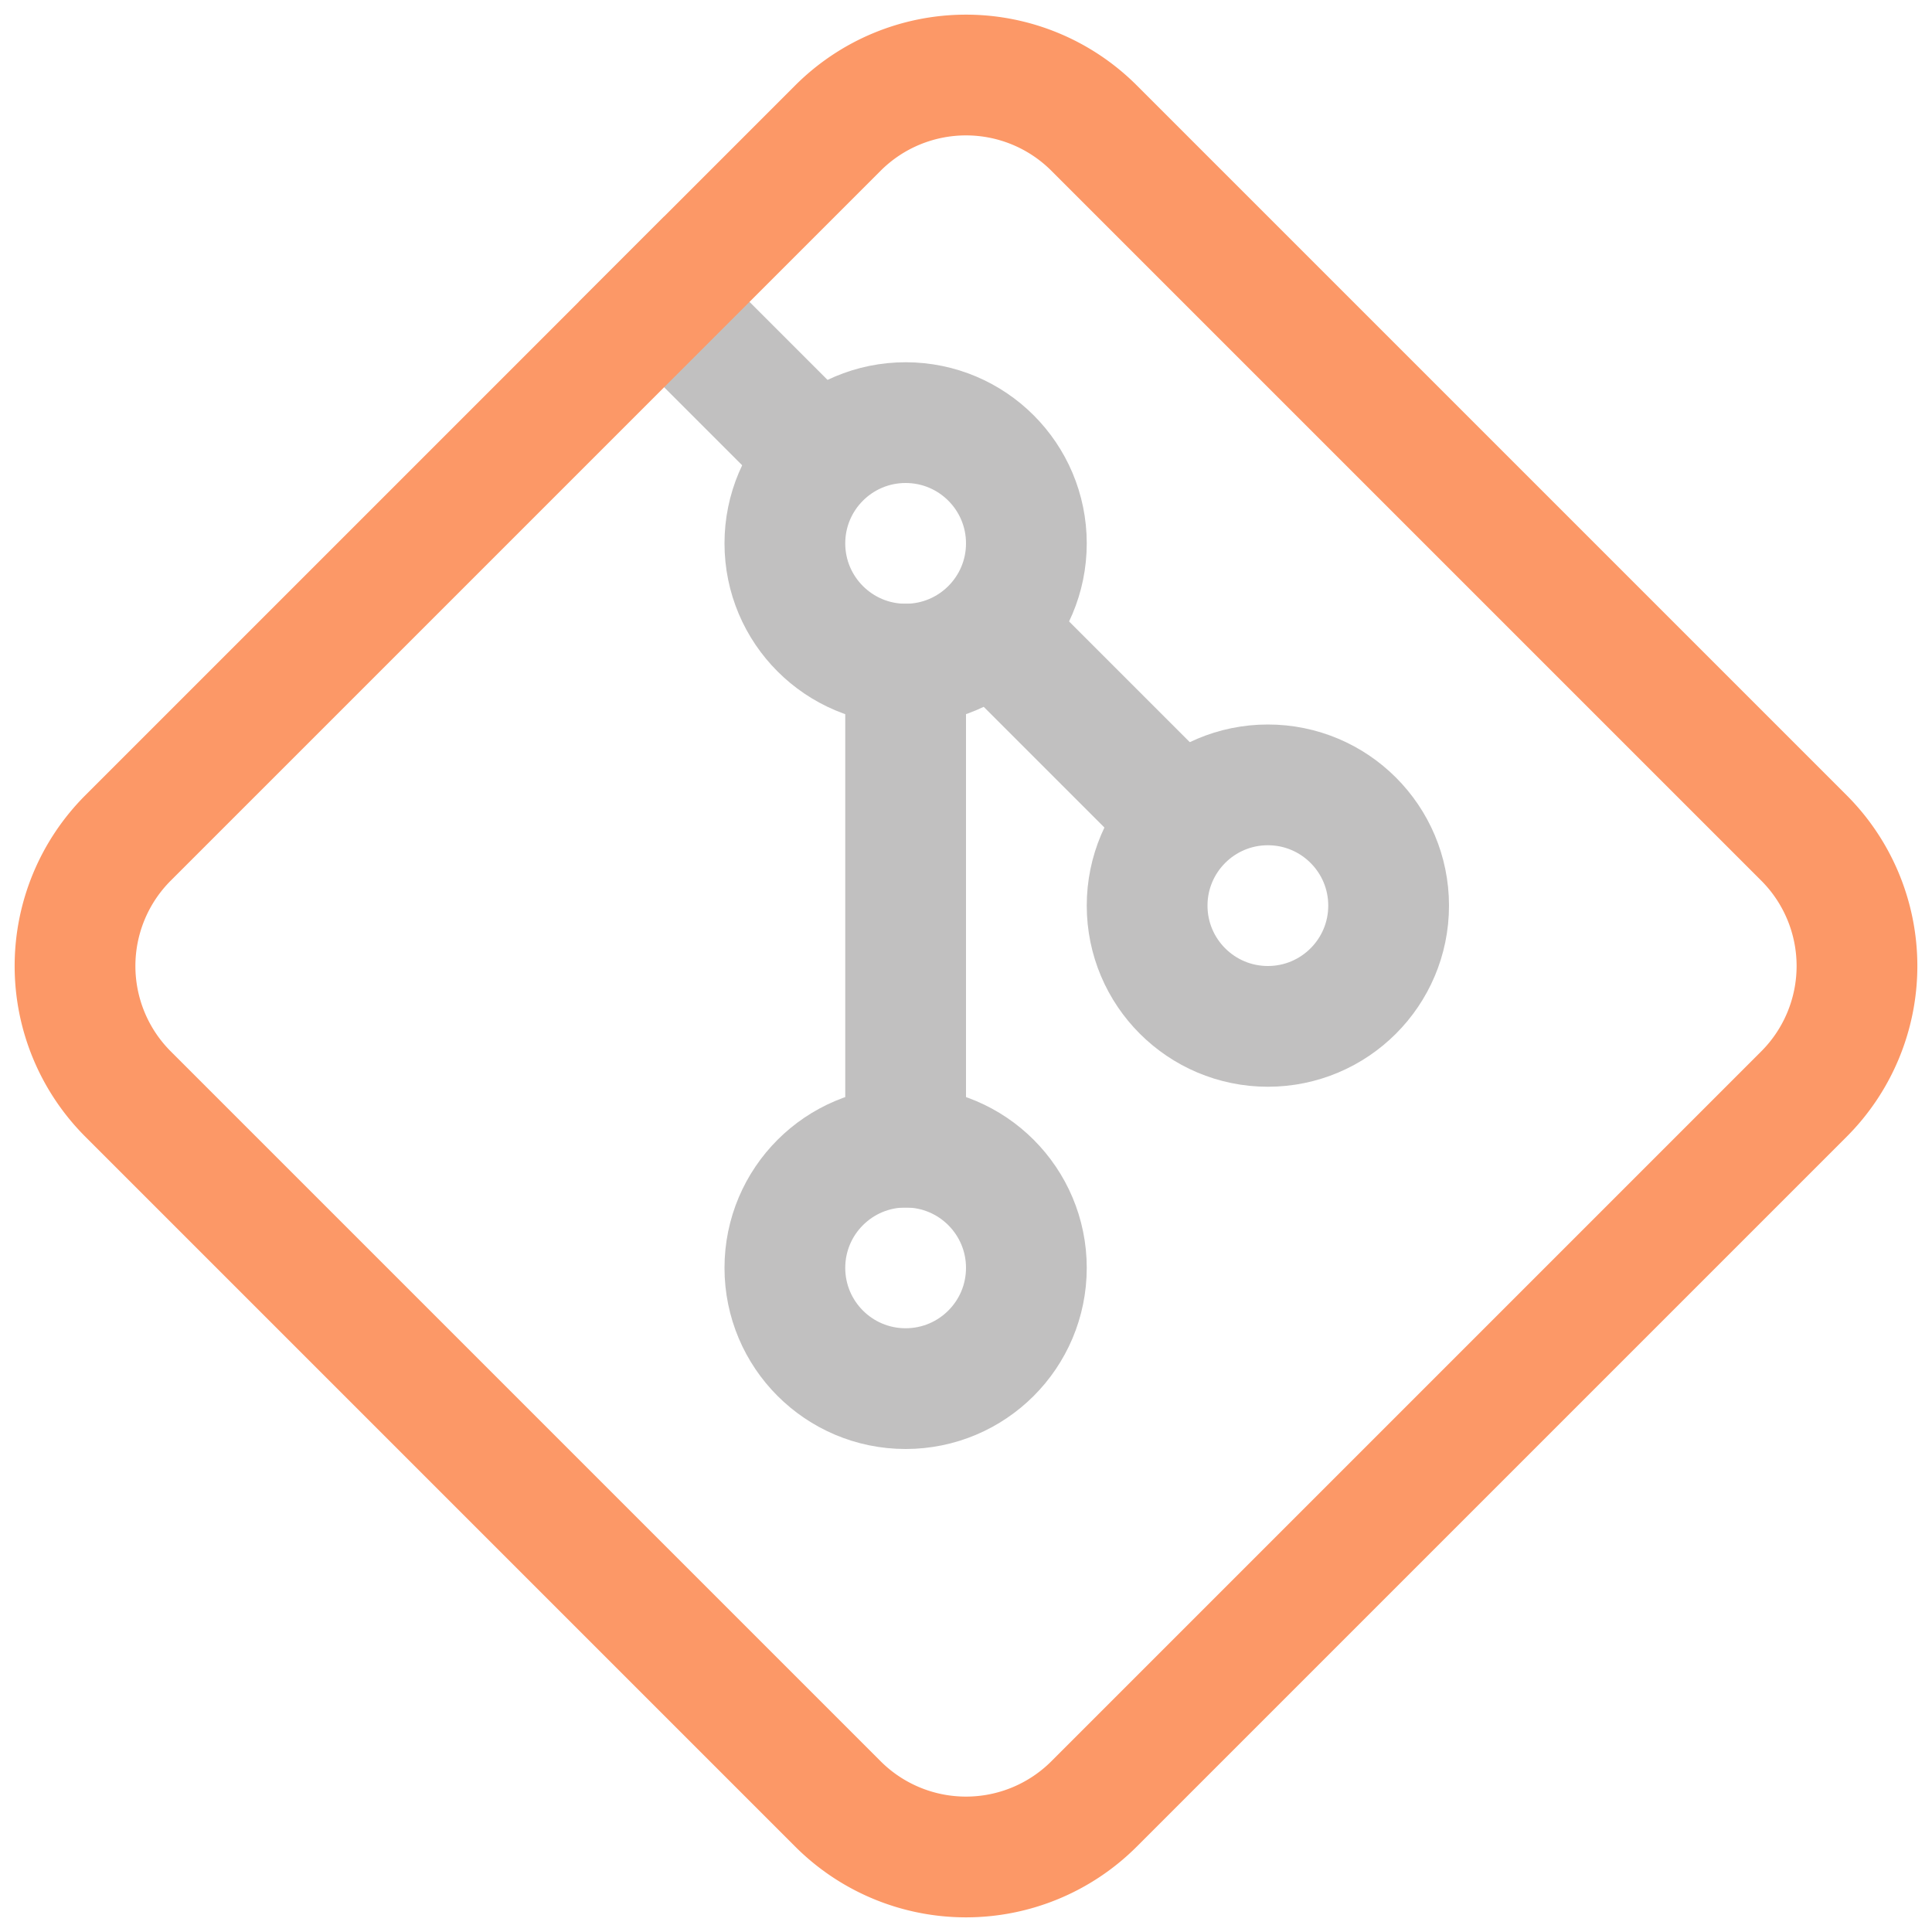 <svg xmlns="http://www.w3.org/2000/svg" width="16" height="16"><g fill="none" fill-rule="evenodd"><circle cx="7.5" cy="10.5" r="1" stroke="#c1c0c0"/><circle cx="7.5" cy="4.5" r="1" stroke="#c1c0c0"/><circle cx="10.5" cy="7.5" r="1" stroke="#c1c0c0"/><path stroke="#c1c0c0" stroke-linecap="square" d="M7.5 5.5v4m-1-6-1-1m4 4-1-1"/><path stroke="#FC9867" stroke-linecap="round" stroke-linejoin="round" d="m9.06 1.06 5.88 5.88a1.5 1.5 0 0 1 0 2.12l-5.88 5.88a1.5 1.5 0 0 1-2.12 0L1.06 9.06a1.5 1.5 0 0 1 0-2.12l5.88-5.88a1.5 1.5 0 0 1 2.12 0Z"/></g></svg>